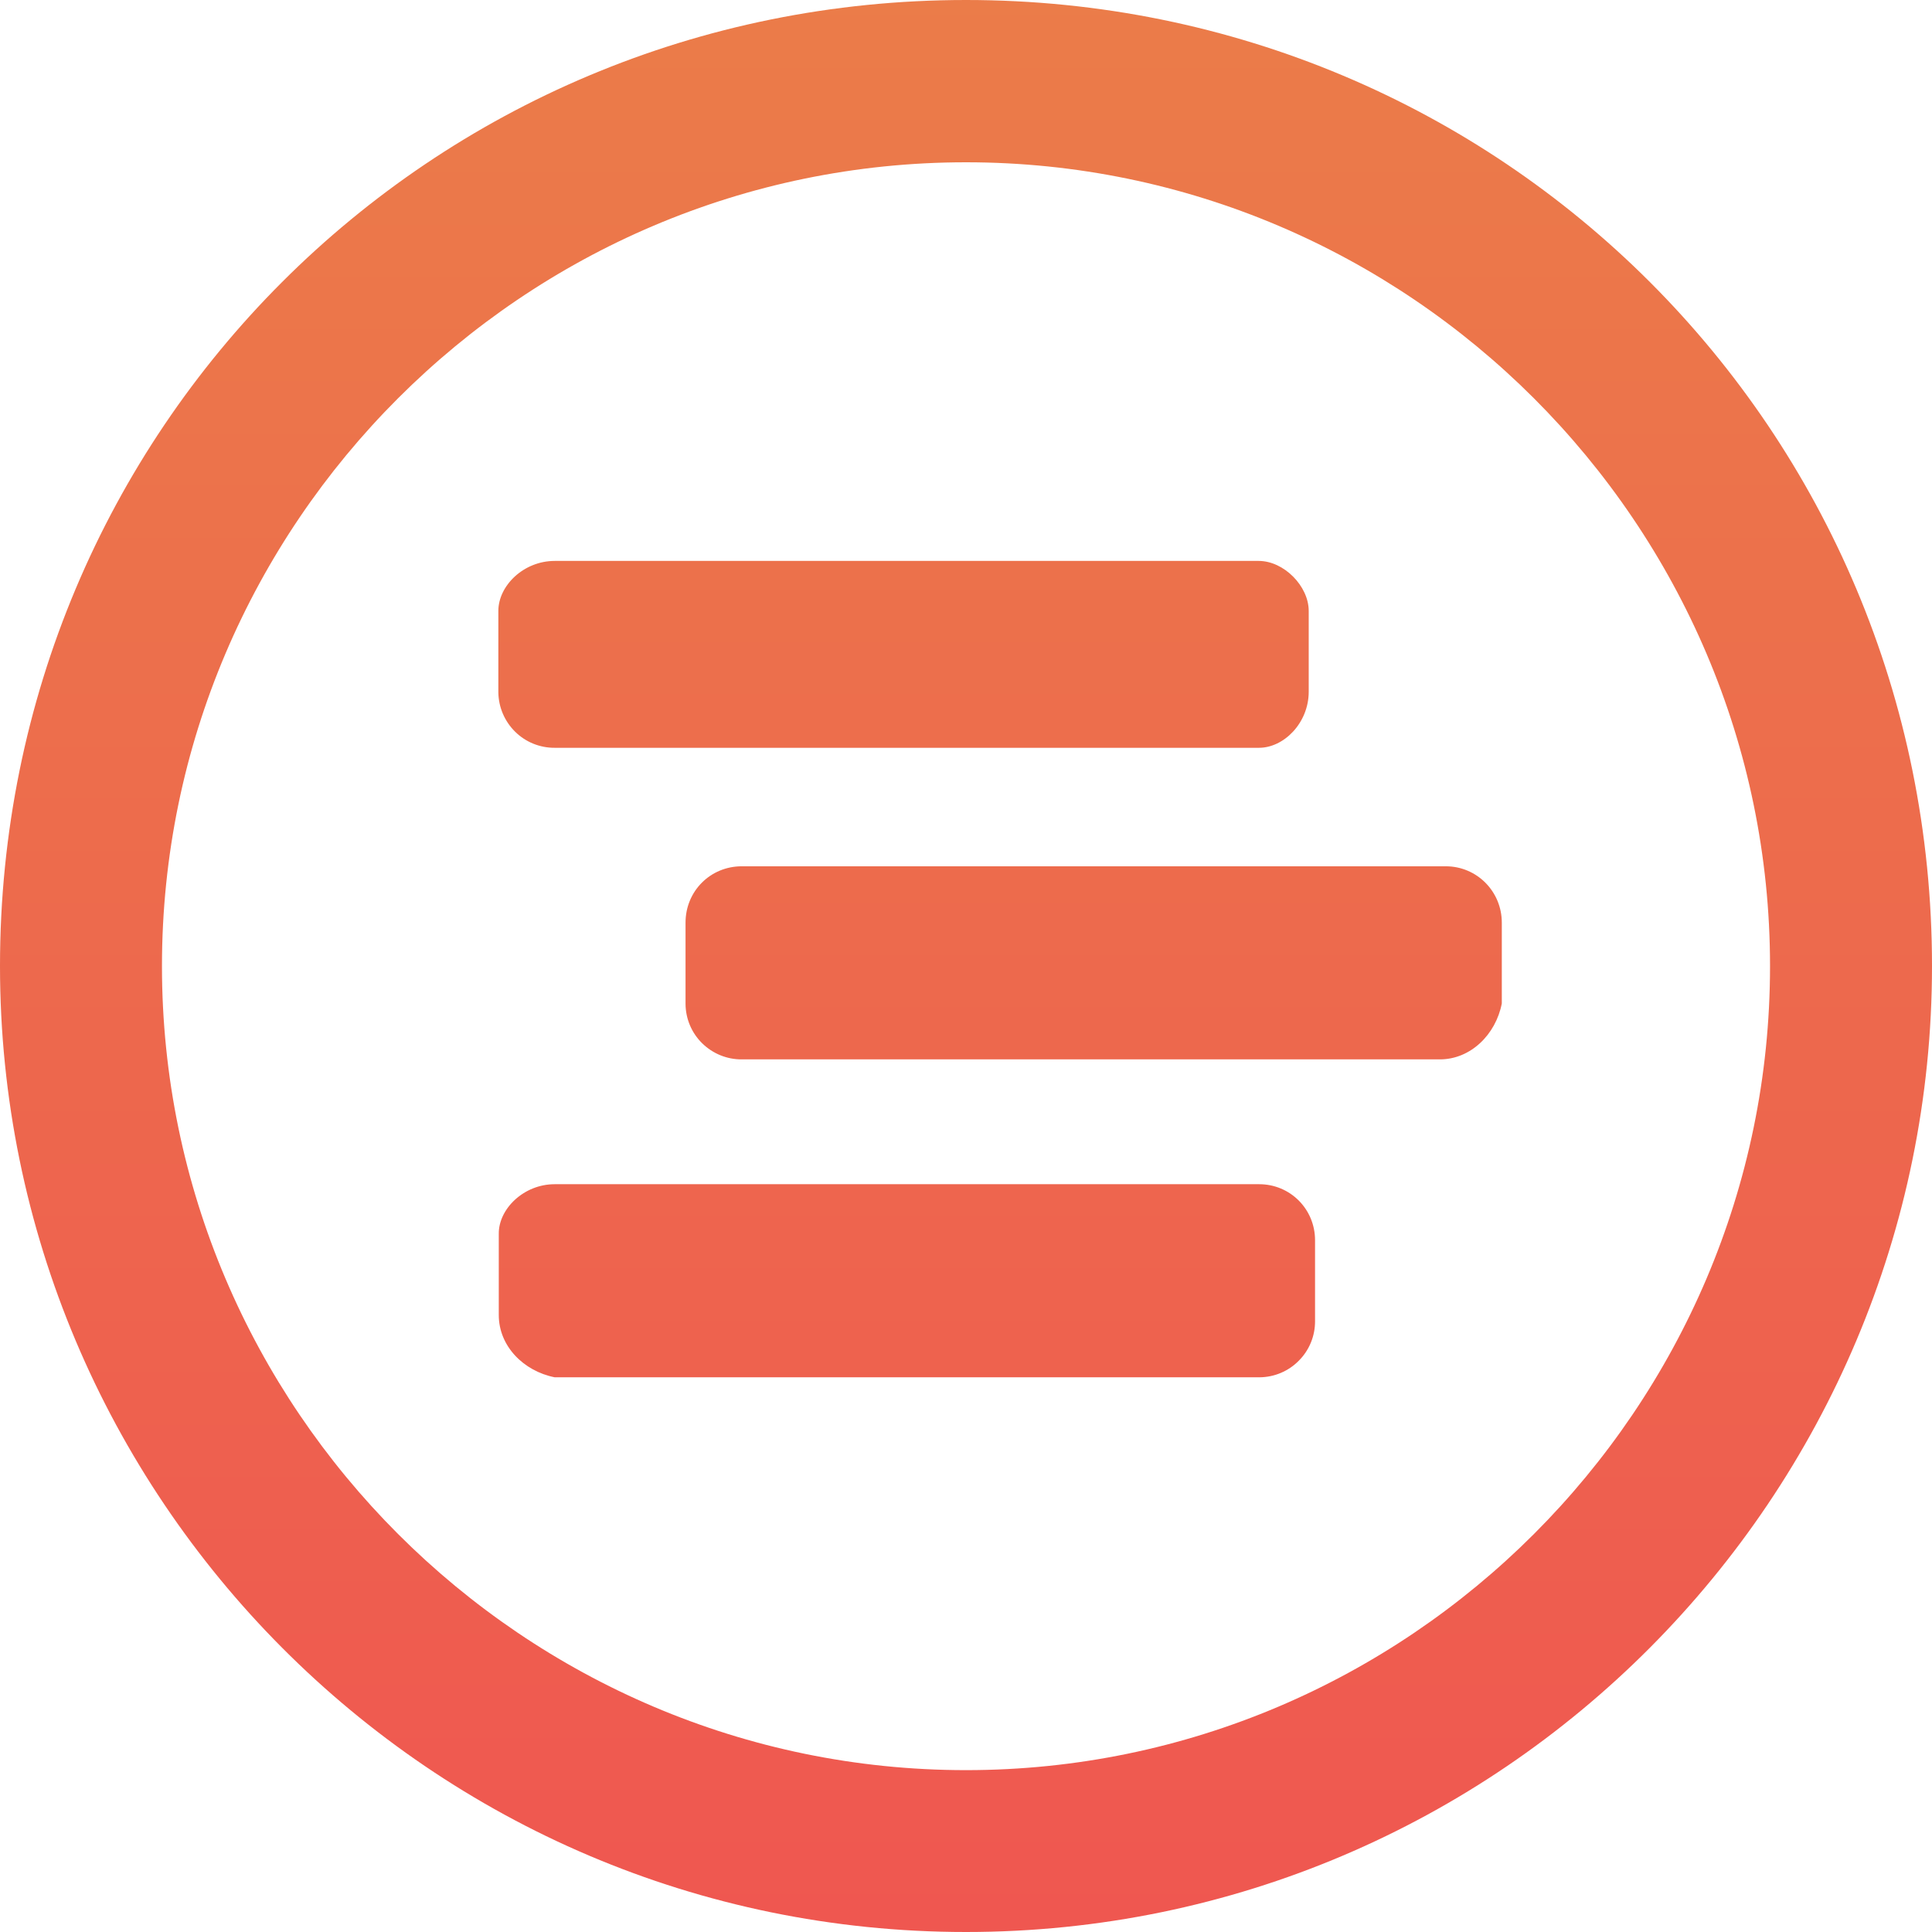 <svg width="18" height="18" viewBox="0 0 18 18" fill="none" xmlns="http://www.w3.org/2000/svg">
    <path
        d="M9 18C4.008 18 0 13.937 0 9C0 4.008 4.008 0 9 0C13.992 0 18 4.008 18 9C18 13.937 13.992 18 9 18ZM9 1.512C4.878 1.512 1.509 4.878 1.509 9.001C1.509 13.123 4.878 16.492 9 16.492C13.122 16.492 16.491 13.123 16.491 9.001C16.491 4.879 13.122 1.512 9 1.512ZM13.415 9.87H6.911C6.773 9.871 6.641 9.817 6.542 9.72C6.444 9.624 6.388 9.492 6.387 9.354V8.596C6.387 8.303 6.618 8.071 6.911 8.071H13.47C13.76 8.071 13.992 8.306 13.992 8.596V9.349C13.936 9.639 13.701 9.87 13.415 9.87H13.415ZM11.73 6.967H5.168C5.03 6.968 4.897 6.914 4.799 6.817C4.701 6.72 4.645 6.589 4.643 6.451V5.692C4.643 5.457 4.878 5.226 5.168 5.226H11.727C11.962 5.226 12.193 5.461 12.193 5.692V6.445C12.193 6.735 11.962 6.967 11.73 6.967ZM5.168 11.033H11.731C12.021 11.033 12.252 11.265 12.252 11.555V12.308C12.253 12.446 12.199 12.579 12.101 12.677C12.004 12.776 11.872 12.831 11.734 12.832H5.168C4.878 12.774 4.647 12.542 4.647 12.252V11.496C4.644 11.265 4.878 11.033 5.168 11.033Z"
        fill="url(#paint0_linear_2265_2895)" />
    <defs>
        <linearGradient id="paint0_linear_2265_2895" x1="8.844" y1="-0.099" x2="8.844"
            y2="21.786" gradientUnits="userSpaceOnUse">
            <stop stop-color="#EB7C49" />
            <stop offset="1" stop-color="#F04F52" />
        </linearGradient>
    </defs>
</svg>
    